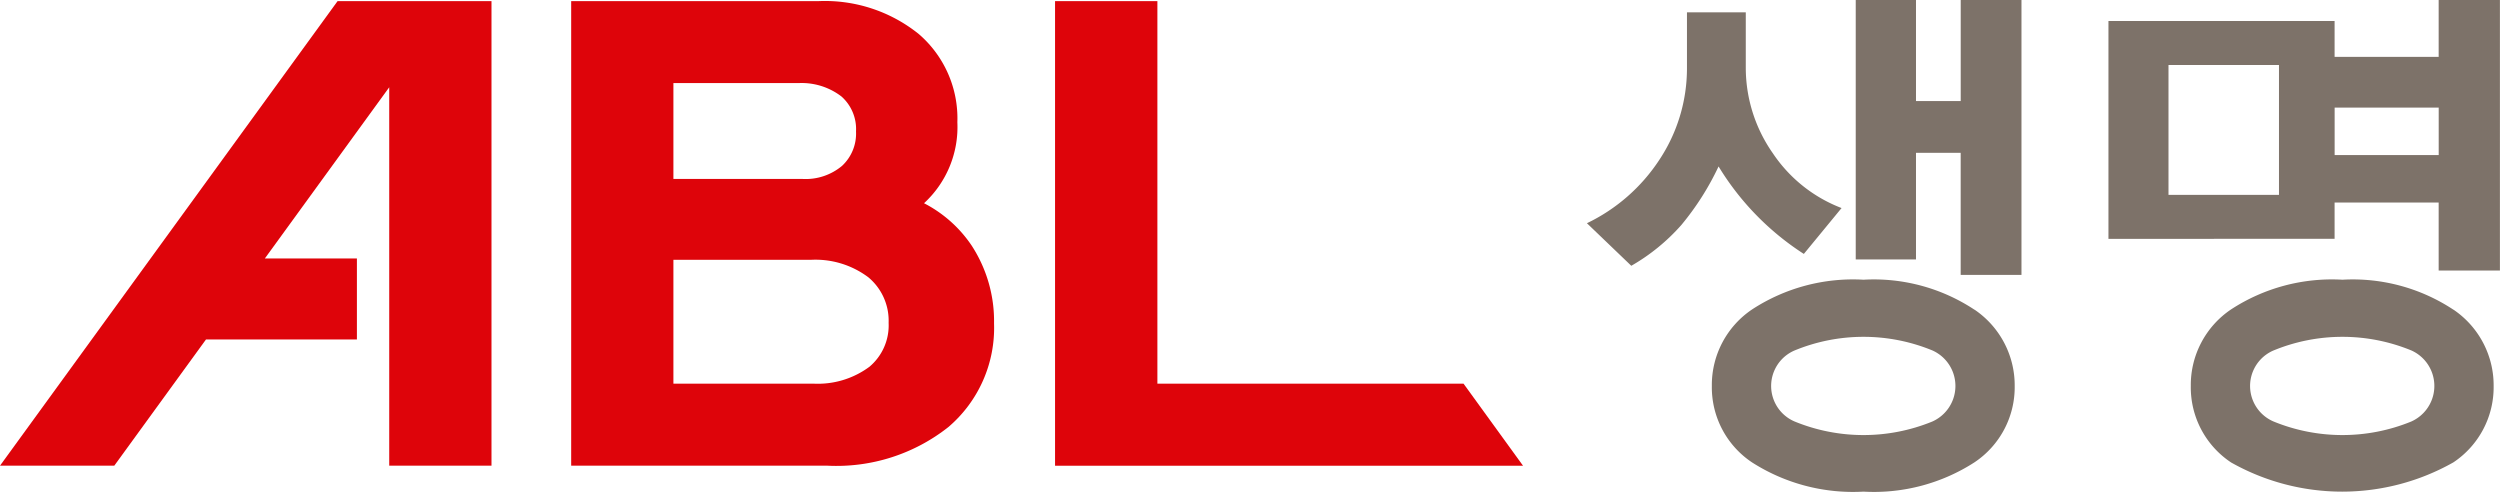 <svg xmlns="http://www.w3.org/2000/svg" width="124.921" height="24.57" viewBox="0 0 124.921 24.57">
    <defs>
        <clipPath id="a6zkrb22va">
            <path data-name="사각형 1540" style="fill:none" d="M0 0h124.921v24.57H0z"/>
        </clipPath>
    </defs>
    <g data-name="그룹 753" style="clip-path:url(#a6zkrb22va)">
        <path data-name="패스 503" d="M130.894 13.005a13.6 13.6 0 0 1-4.261-4.371 13.658 13.658 0 0 1-1.861 2.927 9.893 9.893 0 0 1-2.5 2.037l-2.217-2.127a8.962 8.962 0 0 0 3.621-3.171 8.257 8.257 0 0 0 1.378-4.55V.934h2.939v2.814a7.447 7.447 0 0 0 1.353 4.229 7.247 7.247 0 0 0 3.433 2.736z" transform="translate(-40.759 -.317)" style="fill:#7d7269"/>
        <path data-name="패스 504" d="M159.508 11.935V1.05h11.3v1.791h5.2V0h3.061v13.519h-3.061v-3.4h-5.2v1.814zm8.521-8.688h-5.521v6.491h5.521zm2.781 4.5h5.2V5.378h-5.2z" transform="translate(-54.152)" style="fill:#7d7269"/>
        <path data-name="패스 505" d="M142.628 22.664a9.106 9.106 0 0 0-5.546-1.5 9.214 9.214 0 0 0-5.565 1.483 4.552 4.552 0 0 0-2.014 3.826 4.505 4.505 0 0 0 2.019 3.826 9.366 9.366 0 0 0 5.56 1.454 9.273 9.273 0 0 0 5.54-1.461 4.512 4.512 0 0 0 2.014-3.819 4.568 4.568 0 0 0-2.007-3.813m-2.111 5.591a9.078 9.078 0 0 1-6.89-.007 1.93 1.93 0 0 1-.012-3.536 9.047 9.047 0 0 1 6.913-.008 1.945 1.945 0 0 1-.011 3.551" transform="translate(-43.965 -7.187)" style="fill:#7d7269"/>
        <path data-name="패스 506" d="M178.863 22.664a9.107 9.107 0 0 0-5.547-1.5 9.214 9.214 0 0 0-5.565 1.483 4.551 4.551 0 0 0-2.013 3.826 4.5 4.5 0 0 0 2.019 3.826 11.294 11.294 0 0 0 11.1-.007 4.513 4.513 0 0 0 2.013-3.819 4.568 4.568 0 0 0-2.007-3.813m-2.112 5.591a9.077 9.077 0 0 1-6.889-.007 1.93 1.93 0 0 1-.012-3.536 9.047 9.047 0 0 1 6.913-.008 1.945 1.945 0 0 1-.012 3.551" transform="translate(-56.267 -7.187)" style="fill:#7d7269"/>
        <path data-name="패스 507" d="M145.633 13.736v-6.1H143.4v5.328h-3.011V0h3.011v5.05h2.235V0h3.036v13.736z" transform="translate(-47.661)" style="fill:#7d7269"/>
        <path data-name="패스 508" d="M100.228 19.2H84.93V.085h-5.114V23.3H103.2z" transform="translate(-27.097 -.029)" style="fill:#de040a"/>
        <path data-name="패스 509" d="M16.867.088C16.6.459.268 22.932 0 23.3h5.71l4.583-6.308h7.541v-4.047h-4.6l6.215-8.555V23.3h5.11V.088z" transform="translate(0 -.03)" style="fill:#de040a"/>
        <path data-name="패스 510" d="M63.251 12.344a6.393 6.393 0 0 0-2.409-2.159 5.172 5.172 0 0 0 1.666-4.047 5.558 5.558 0 0 0-1.928-4.407A7.483 7.483 0 0 0 55.533.088H43.211V23.3h12.814a9.021 9.021 0 0 0 6.034-1.931 6.51 6.51 0 0 0 2.282-5.176 6.916 6.916 0 0 0-1.09-3.847M48.319 4.182h6.25a3.265 3.265 0 0 1 2.147.669 2.176 2.176 0 0 1 .728 1.749 2.2 2.2 0 0 1-.7 1.719 2.831 2.831 0 0 1-1.972.653h-6.453zM58.1 18.367a4.331 4.331 0 0 1-2.793.833h-6.988v-6.187h6.859a4.4 4.4 0 0 1 2.884.875 2.822 2.822 0 0 1 1.011 2.273 2.7 2.7 0 0 1-.971 2.206" transform="translate(-14.67 -.03)" style="fill:#de040a"/>
    </g>
</svg>
